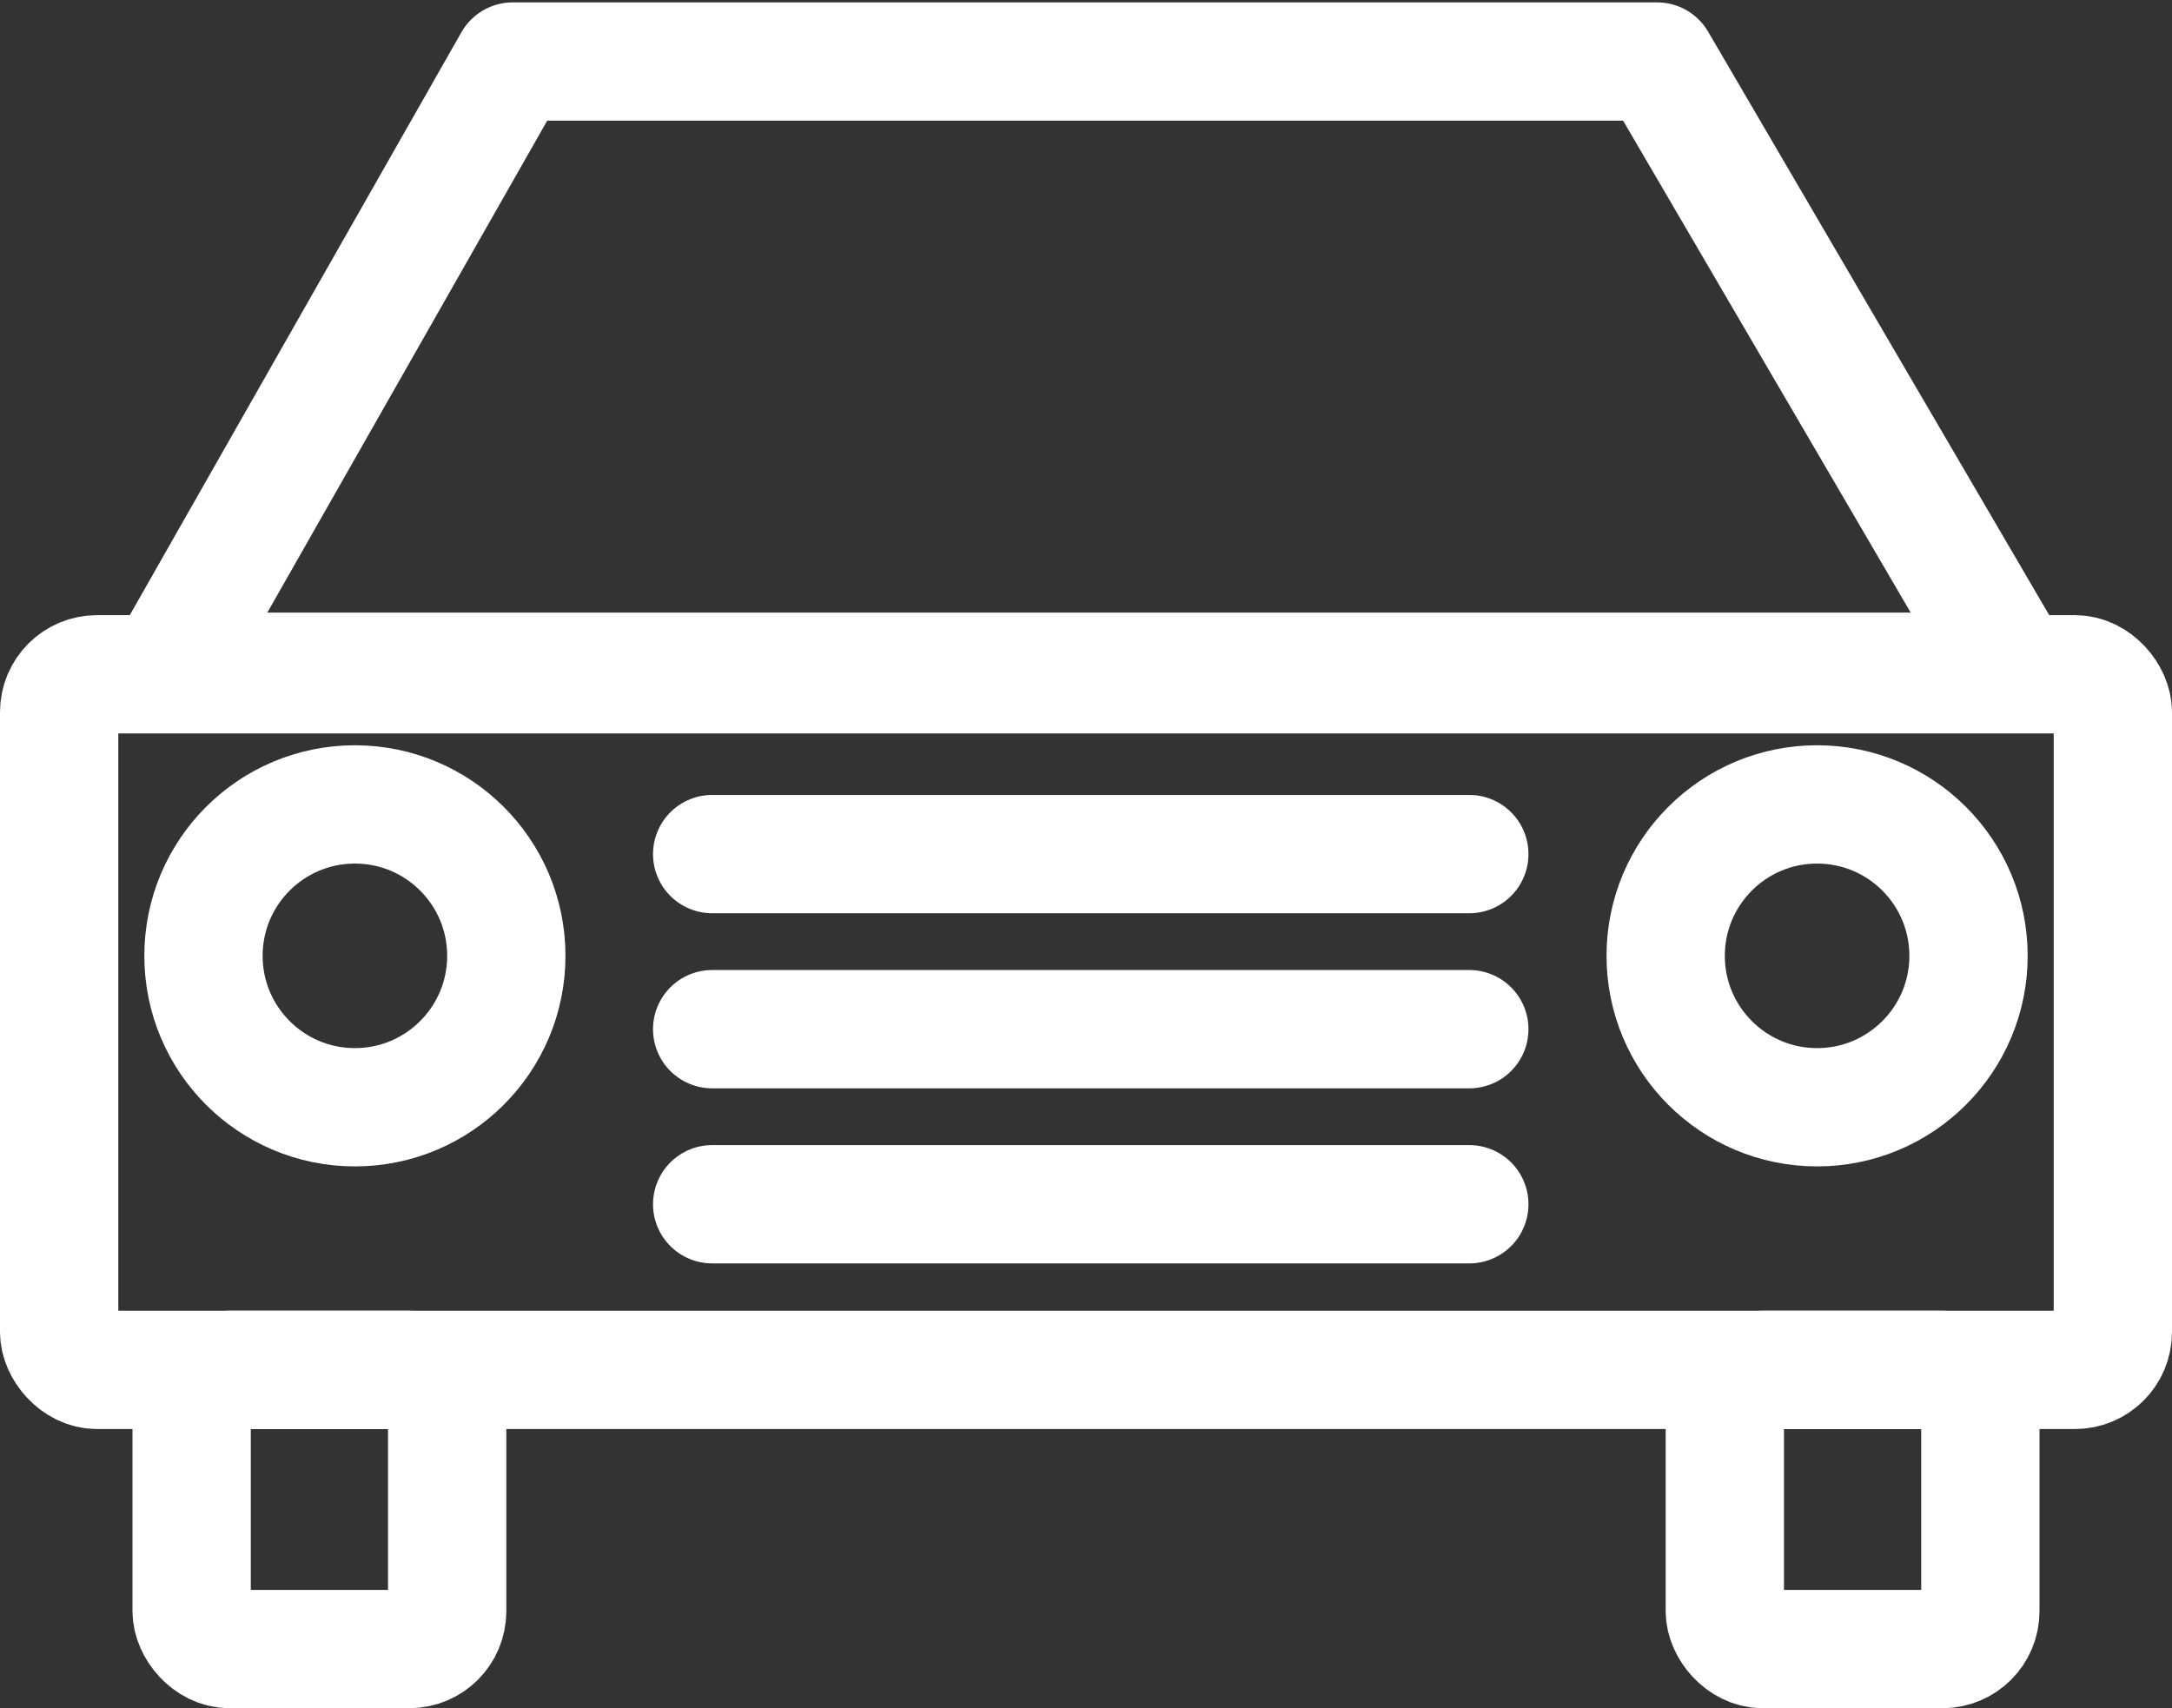<?xml version="1.0" encoding="UTF-8"?>
<svg width="459px" height="361px" viewBox="0 0 459 361" version="1.1" xmlns="http://www.w3.org/2000/svg" xmlns:xlink="http://www.w3.org/1999/xlink">
    <rect x="0" y="0" width="459" height="361" fill="#333333" stroke="none"/>
    <!-- Generator: Sketch 50.2 (55047) - http://www.bohemiancoding.com/sketch -->
    <title>Car</title>
    <desc>Created with Sketch.</desc>
    <defs></defs>
    <g id="Page-1" stroke="none" stroke-width="1" fill="none" fill-rule="evenodd">
        <g id="Car" transform="translate(0, 13)" stroke="#FFFFFF" stroke-width="25">
            <circle id="Oval-2" cx="75" cy="189" r="32"></circle>
            <circle id="Oval-2" cx="384" cy="189" r="32"></circle>
            <rect id="Rectangle-8" x="12.5" y="129.5" width="434" height="147" rx="8"></rect>
            <rect id="Rectangle-7" x="40.5" y="276.5" width="54" height="59" rx="8"></rect>
            <rect id="Rectangle-7" x="364.5" y="276.5" width="54" height="59" rx="8"></rect>
            <polygon id="Path-25" stroke-linecap="round" stroke-linejoin="round" points="35 128.965 108.371 0 350.176 0 425.57 128.965"></polygon>
            <path d="M150.5,167.5 L310.503,167.5" id="Line-3" stroke-linecap="round"></path>
            <path d="M150.5,204.5 L310.503,204.5" id="Line-3" stroke-linecap="round"></path>
            <path d="M150.5,241.5 L310.503,241.5" id="Line-3" stroke-linecap="round"></path>
        </g>
    </g>
</svg>